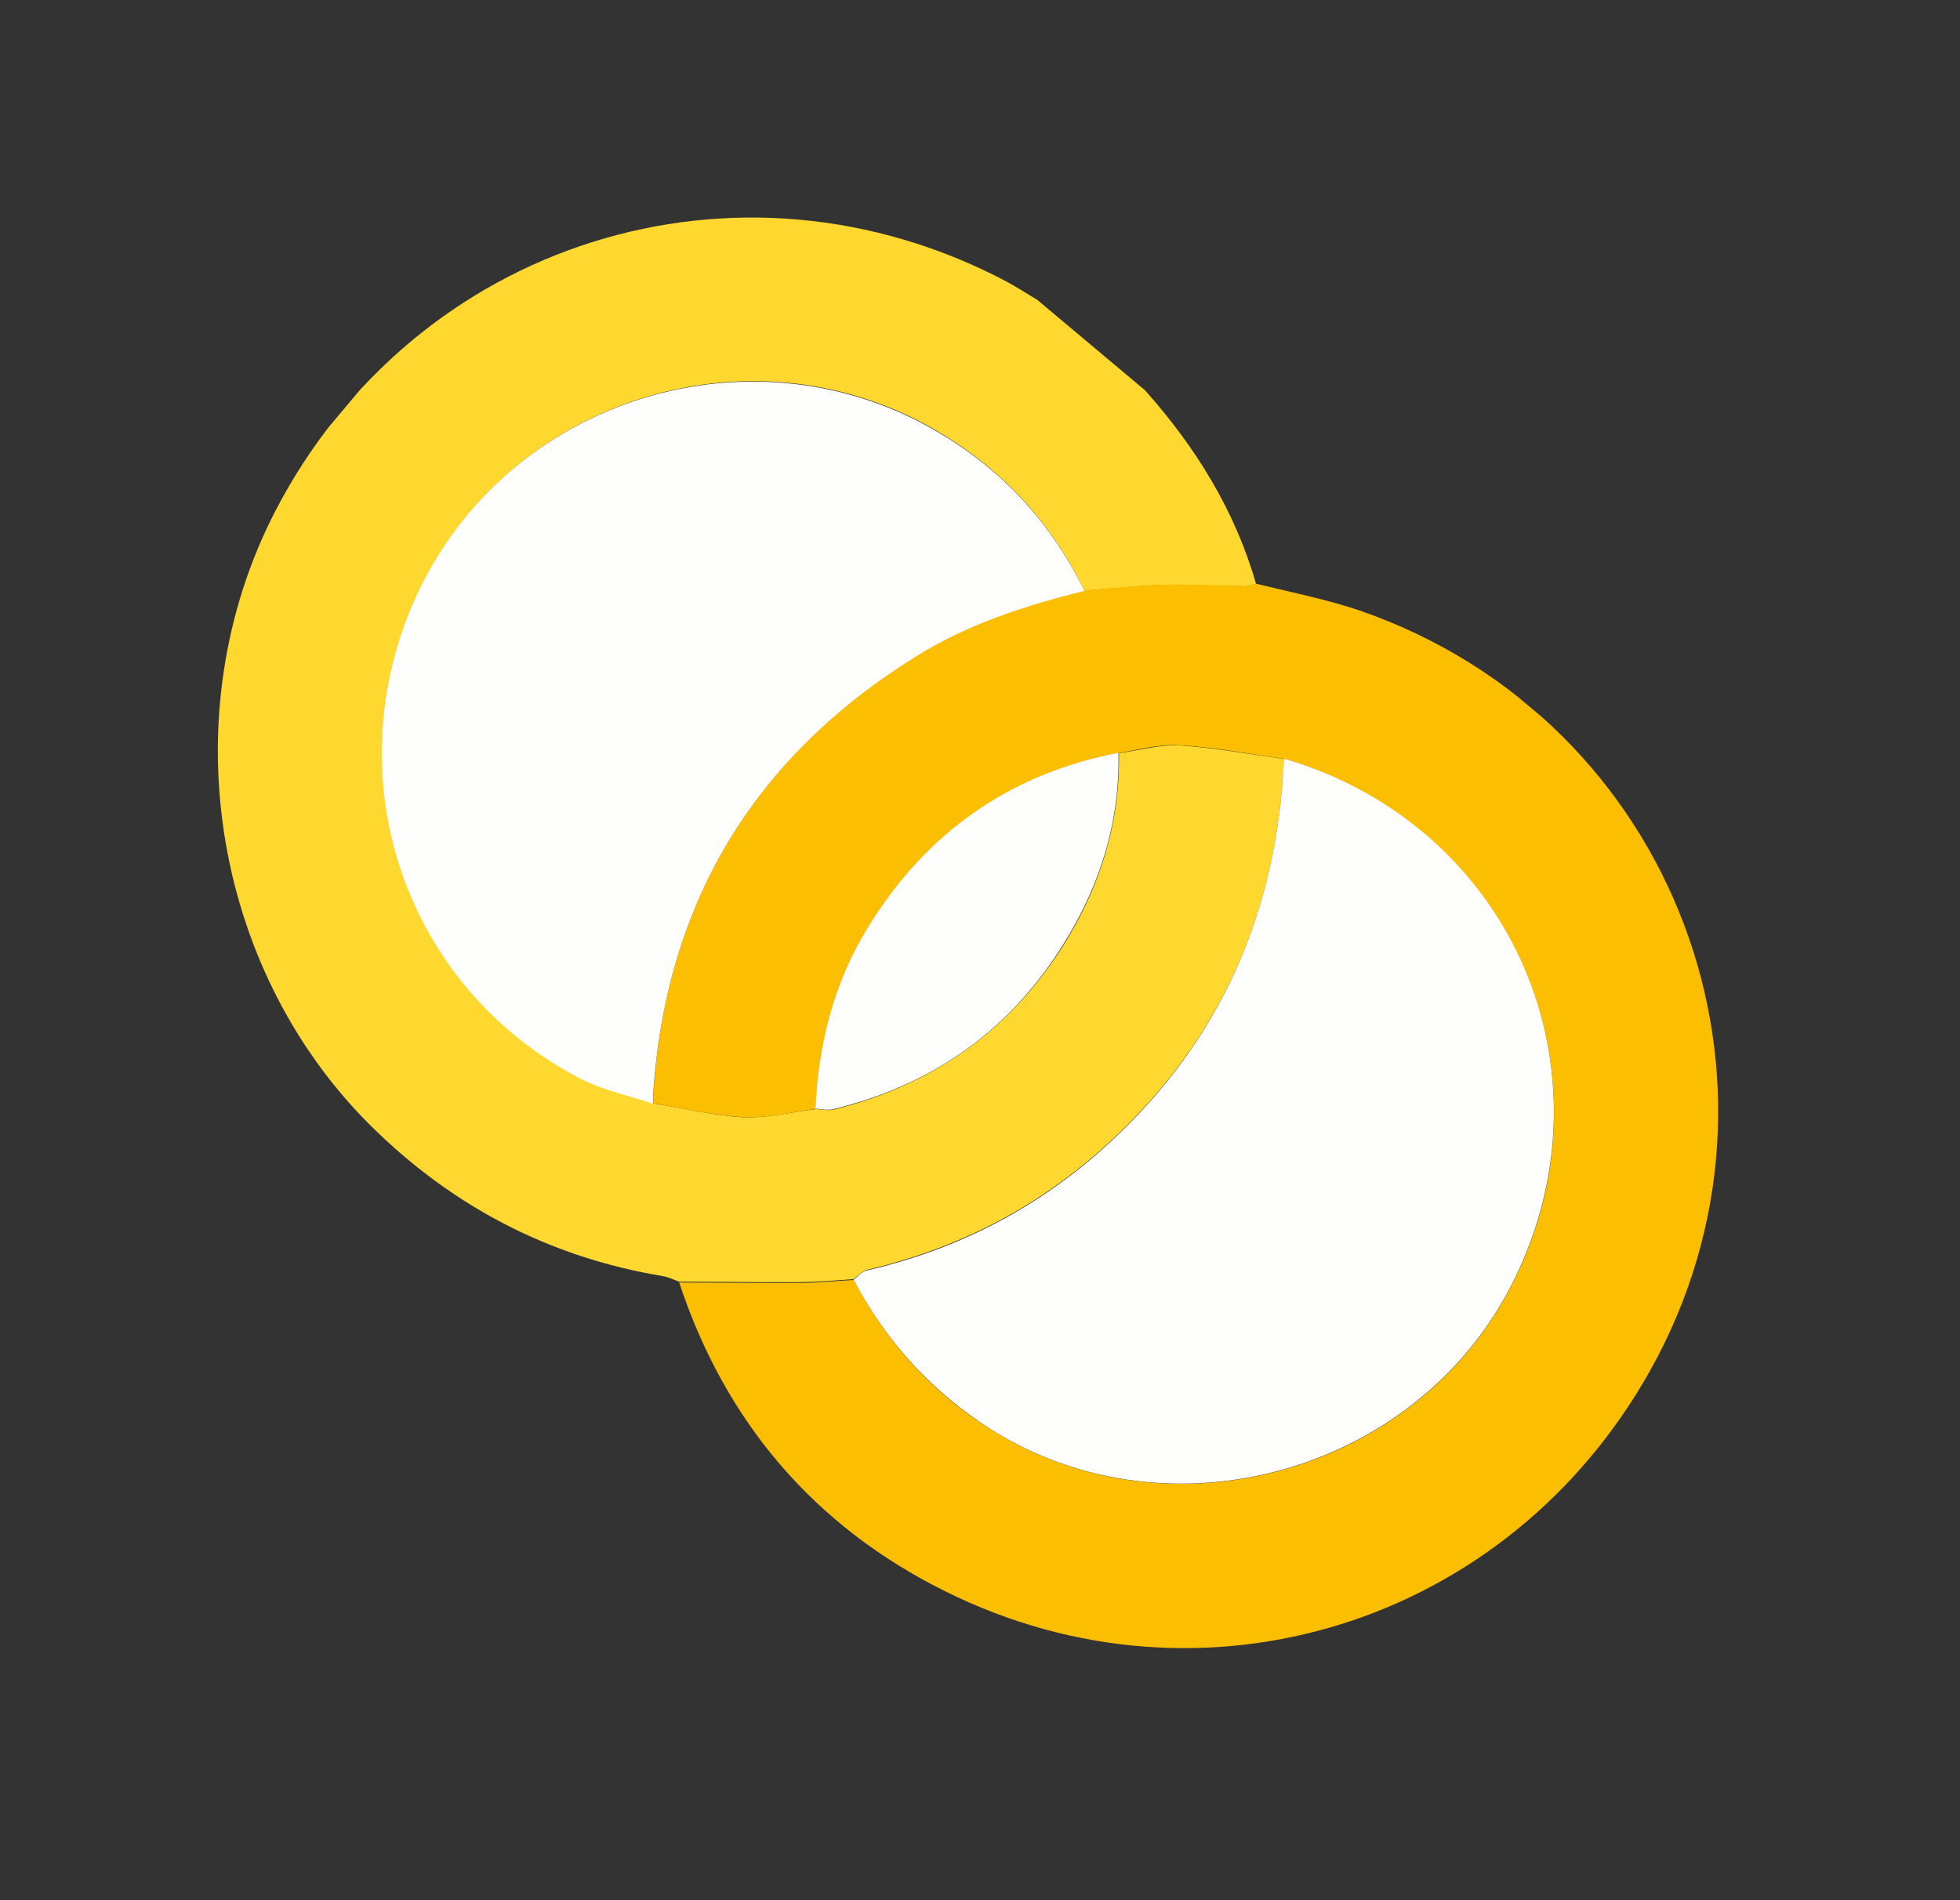 <svg width="33" height="32" viewBox="0 0 33 32" fill="none" xmlns="http://www.w3.org/2000/svg">
<rect x="0" y="0" width="33" height="32" fill="#333333" stroke="none"/>
<g clip-path="url(#clip0_1_26187)">
<path d="M19.277 6.571C20.129 7.527 20.793 8.595 21.148 9.834C21.086 9.845 21.02 9.874 20.958 9.874C20.493 9.87 20.037 9.843 19.573 9.851C19.132 9.868 18.694 9.918 18.255 9.946C17.724 8.843 16.936 7.972 15.895 7.329C12.742 5.384 8.538 6.675 7.001 10.068C5.622 13.113 6.823 16.628 9.788 18.165C10.167 18.358 10.6 18.449 11.008 18.583C11.514 18.662 12.012 18.788 12.518 18.816C12.922 18.83 13.333 18.726 13.737 18.678C13.839 18.68 13.949 18.71 14.044 18.684C15.698 18.275 16.997 17.358 17.907 15.915C18.52 14.936 18.86 13.862 18.839 12.684C19.181 12.636 19.524 12.537 19.854 12.553C20.447 12.591 21.04 12.702 21.637 12.784C21.628 12.881 21.608 12.98 21.599 13.077C21.432 15.581 20.427 17.685 18.545 19.357C17.401 20.373 16.086 21.036 14.597 21.385C14.519 21.403 14.447 21.489 14.372 21.541C14.084 21.561 13.792 21.588 13.497 21.592C12.806 21.597 12.119 21.585 11.433 21.584C11.345 21.552 11.251 21.504 11.159 21.49C9.233 21.17 7.589 20.302 6.213 18.929C3.548 16.254 2.901 11.979 4.628 8.62C6.984 4.064 12.427 2.349 16.951 4.744C17.123 4.837 17.291 4.946 17.464 5.05C18.068 5.557 18.673 6.064 19.277 6.571Z" fill="#FED82F"/>
<path d="M11.435 21.598C12.121 21.598 12.808 21.61 13.499 21.605C13.794 21.601 14.08 21.57 14.374 21.555C14.928 22.605 15.692 23.455 16.703 24.084C19.697 25.959 23.834 24.81 25.452 21.642C27.27 18.087 25.47 13.922 21.631 12.781C21.035 12.699 20.447 12.582 19.849 12.55C19.513 12.529 19.17 12.628 18.834 12.681C16.994 13.039 15.594 14.039 14.607 15.636C14.034 16.566 13.787 17.592 13.732 18.675C13.323 18.729 12.912 18.834 12.514 18.813C12.007 18.785 11.503 18.665 11.003 18.58C11.005 18.54 10.996 18.501 10.998 18.461C11.194 15.228 12.678 12.752 15.435 11.041C16.307 10.498 17.273 10.19 18.261 9.942C18.706 9.908 19.144 9.857 19.579 9.847C20.037 9.834 20.504 9.86 20.964 9.87C21.027 9.87 21.092 9.841 21.154 9.83C21.739 9.976 22.338 10.092 22.904 10.285C28.22 12.132 30.486 18.246 27.785 23.077C25.394 27.352 20.259 28.959 15.914 26.798C13.718 25.708 12.214 23.955 11.435 21.598Z" fill="#FBBE01"/>
<path d="M18.258 9.95C17.27 10.197 16.304 10.505 15.432 11.049C12.675 12.76 11.196 15.229 10.995 18.468C10.993 18.508 11.002 18.547 10.999 18.587C10.591 18.454 10.158 18.362 9.779 18.169C6.82 16.638 5.62 13.122 6.993 10.072C8.524 6.685 12.729 5.394 15.886 7.333C16.939 7.976 17.722 8.852 18.258 9.95Z" fill="#FEFEFD"/>
<path d="M21.629 12.778C25.473 13.912 27.266 18.072 25.45 21.638C23.831 24.806 19.695 25.955 16.701 24.081C15.694 23.445 14.925 22.601 14.371 21.551C14.446 21.499 14.512 21.408 14.596 21.395C16.08 21.052 17.401 20.383 18.545 19.367C20.426 17.695 21.426 15.586 21.599 13.086C21.6 12.973 21.615 12.881 21.629 12.778Z" fill="#FEFEFD"/>
<path d="M13.729 18.671C13.78 17.595 14.032 16.562 14.604 15.632C15.58 14.036 16.98 13.037 18.831 12.677C18.857 13.849 18.518 14.923 17.899 15.909C16.996 17.357 15.697 18.273 14.036 18.677C13.942 18.703 13.838 18.678 13.729 18.671Z" fill="#FEFEFC"/>
</g>
<defs>
<clipPath id="clip0_1_26187">
<rect width="27.429" height="18" fill="white" transform="translate(11.57) rotate(40)"/>
</clipPath>
</defs>
</svg>
